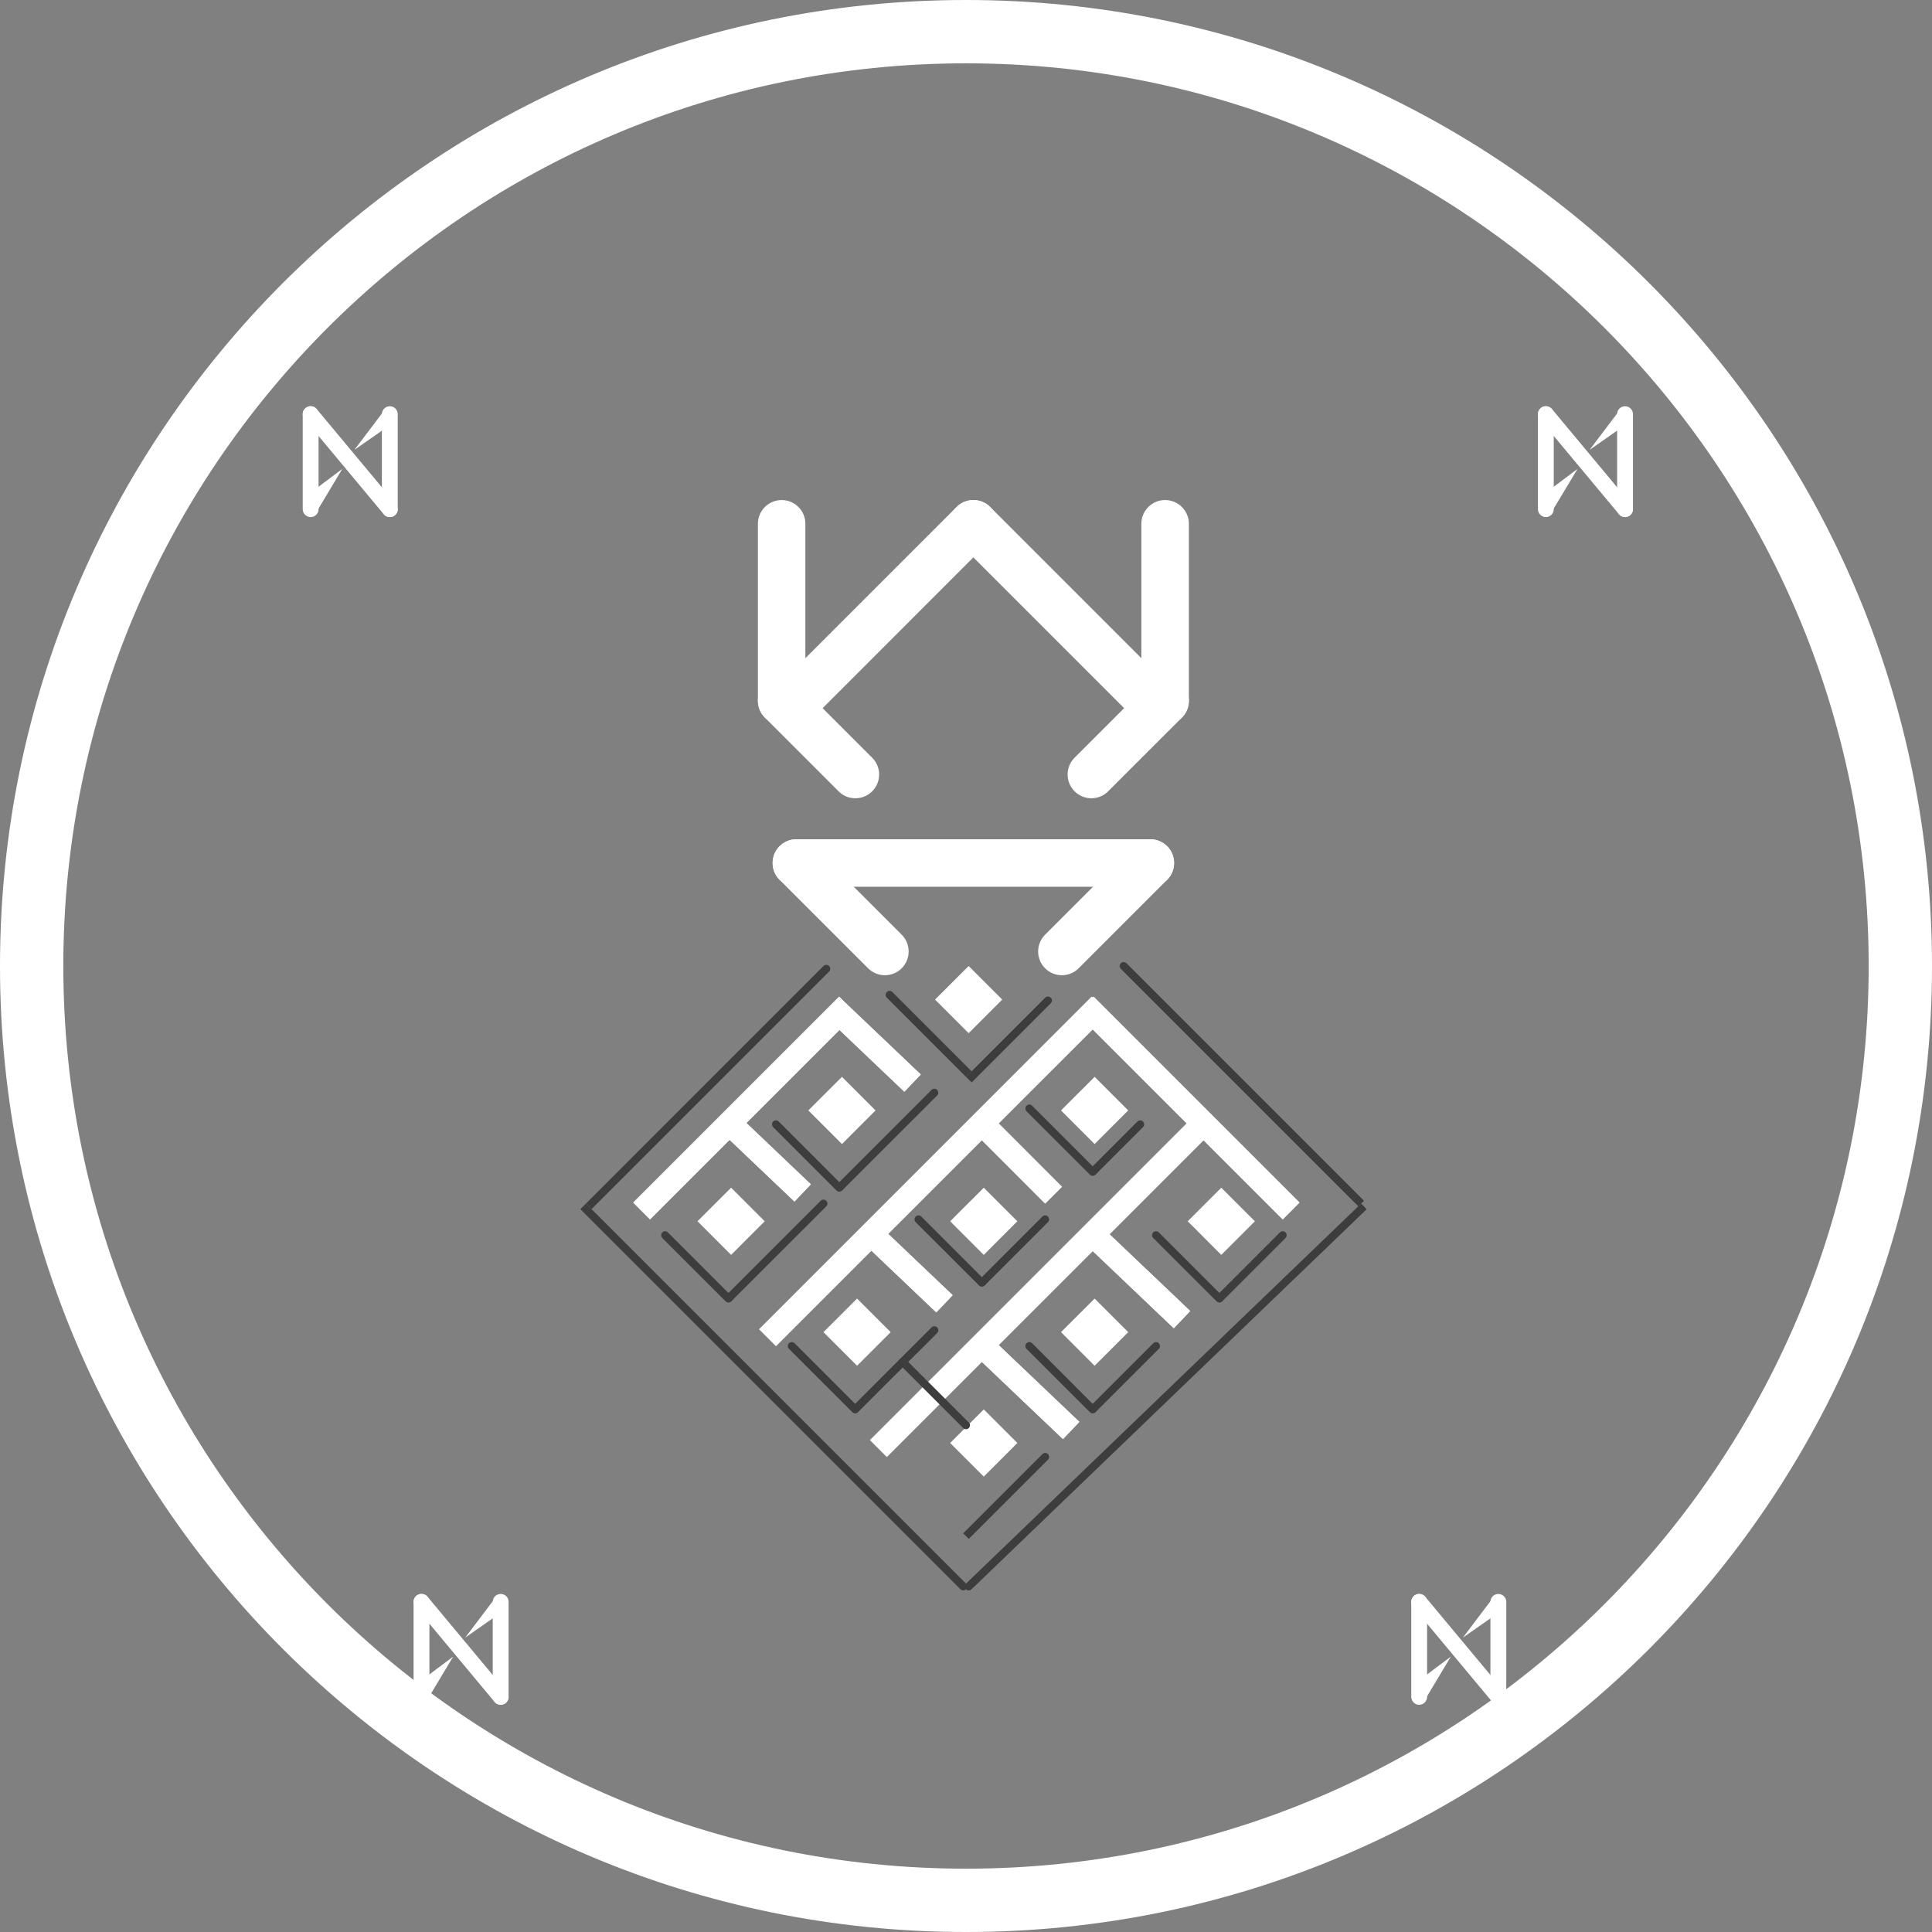 <svg width="45" height="45" viewBox="0 0 45 45" fill="none" xmlns="http://www.w3.org/2000/svg">
<rect x="0" y="0" width="45" height="45" fill="#808080" stroke="none"/>
<path fill-rule="evenodd" clip-rule="evenodd" d="M22.5 43.525C34.112 43.525 43.525 34.112 43.525 22.5C43.525 10.888 34.112 1.475 22.5 1.475C10.888 1.475 1.475 10.888 1.475 22.5C1.475 34.112 10.888 43.525 22.5 43.525ZM22.5 45C34.926 45 45 34.926 45 22.5C45 10.074 34.926 0 22.5 0C10.074 0 0 10.074 0 22.5C0 34.926 10.074 45 22.5 45Z" fill="white"/>
<path fill-rule="evenodd" clip-rule="evenodd" d="M18.206 11.647C18.512 11.647 18.759 11.895 18.759 12.2V16.322C18.759 16.628 18.512 16.876 18.206 16.876C17.901 16.876 17.653 16.628 17.653 16.322V12.2C17.653 11.895 17.901 11.647 18.206 11.647Z" fill="white"/>
<path fill-rule="evenodd" clip-rule="evenodd" d="M23.063 11.809C23.279 12.025 23.279 12.376 23.063 12.591L18.941 16.714C18.725 16.93 18.375 16.93 18.158 16.714C17.942 16.498 17.942 16.147 18.158 15.931L22.28 11.809C22.497 11.593 22.847 11.593 23.063 11.809Z" fill="white"/>
<path fill-rule="evenodd" clip-rule="evenodd" d="M21.002 22.553C20.786 22.769 20.436 22.769 20.22 22.553L18.158 20.492C17.942 20.276 17.942 19.926 18.158 19.71C18.375 19.494 18.725 19.494 18.941 19.71L21.002 21.771C21.218 21.987 21.218 22.337 21.002 22.553Z" fill="white"/>
<path fill-rule="evenodd" clip-rule="evenodd" d="M27.185 19.71C26.969 19.494 26.619 19.494 26.403 19.71L24.342 21.771C24.126 21.987 24.126 22.337 24.342 22.553C24.558 22.769 24.908 22.769 25.124 22.553L27.185 20.492C27.401 20.276 27.401 19.926 27.185 19.71Z" fill="white"/>
<path fill-rule="evenodd" clip-rule="evenodd" d="M27.347 20.101C27.347 20.407 27.099 20.654 26.794 20.654L18.55 20.654C18.244 20.654 17.996 20.407 17.996 20.101C17.996 19.796 18.244 19.548 18.55 19.548L26.794 19.548C27.099 19.548 27.347 19.796 27.347 20.101Z" fill="white"/>
<path fill-rule="evenodd" clip-rule="evenodd" d="M22.28 11.809C22.497 11.593 22.847 11.593 23.063 11.809L27.185 15.931C27.401 16.147 27.401 16.498 27.185 16.714C26.969 16.93 26.619 16.93 26.403 16.714L22.28 12.591C22.064 12.376 22.064 12.025 22.28 11.809Z" fill="white"/>
<path fill-rule="evenodd" clip-rule="evenodd" d="M20.315 18.431C20.099 18.647 19.748 18.647 19.532 18.431L17.815 16.714C17.599 16.498 17.599 16.147 17.815 15.931C18.031 15.715 18.381 15.715 18.597 15.931L20.315 17.649C20.531 17.865 20.531 18.215 20.315 18.431Z" fill="white"/>
<path fill-rule="evenodd" clip-rule="evenodd" d="M27.137 11.647C26.832 11.647 26.584 11.895 26.584 12.2V16.322C26.584 16.628 26.832 16.876 27.137 16.876C27.443 16.876 27.691 16.628 27.691 16.322V12.2C27.691 11.895 27.443 11.647 27.137 11.647Z" fill="white"/>
<path fill-rule="evenodd" clip-rule="evenodd" d="M25.029 18.431C25.245 18.647 25.595 18.647 25.811 18.431L27.529 16.714C27.745 16.498 27.745 16.147 27.529 15.931C27.313 15.715 26.962 15.715 26.746 15.931L25.029 17.649C24.813 17.865 24.813 18.215 25.029 18.431Z" fill="white"/>
<path d="M22.562 22.5L23.344 23.282L22.562 24.065L21.779 23.282L22.562 22.5Z" fill="white"/>
<path d="M19.611 25.082L20.393 25.864L19.611 26.647L18.828 25.864L19.611 25.082Z" fill="white"/>
<path d="M25.496 25.082L26.278 25.864L25.496 26.647L24.713 25.864L25.496 25.082Z" fill="white"/>
<path d="M28.446 27.664L29.229 28.446L28.446 29.229L27.664 28.446L28.446 27.664Z" fill="white"/>
<path d="M25.496 30.246L26.278 31.028L25.496 31.811L24.713 31.028L25.496 30.246Z" fill="white"/>
<path d="M22.914 32.828L23.696 33.61L22.914 34.393L22.131 33.61L22.914 32.828Z" fill="white"/>
<path d="M22.914 27.664L23.696 28.446L22.914 29.229L22.131 28.446L22.914 27.664Z" fill="white"/>
<path d="M19.963 30.246L20.745 31.028L19.963 31.811L19.18 31.028L19.963 30.246Z" fill="white"/>
<path d="M17.029 27.664L17.811 28.446L17.029 29.229L16.246 28.446L17.029 27.664Z" fill="white"/>
<path fill-rule="evenodd" clip-rule="evenodd" d="M19.935 23.607L15.14 28.402L14.749 28.01L19.544 23.215L19.935 23.607Z" fill="white"/>
<path fill-rule="evenodd" clip-rule="evenodd" d="M19.935 23.607L15.14 28.402L14.749 28.01L19.544 23.215L19.935 23.607Z" fill="white"/>
<path fill-rule="evenodd" clip-rule="evenodd" d="M25.82 23.607L18.074 31.352L17.683 30.961L25.428 23.215L25.82 23.607Z" fill="white"/>
<path fill-rule="evenodd" clip-rule="evenodd" d="M25.82 23.607L18.074 31.352L17.683 30.961L25.428 23.215L25.82 23.607Z" fill="white"/>
<path fill-rule="evenodd" clip-rule="evenodd" d="M28.402 26.189L20.656 33.934L20.265 33.543L28.01 25.797L28.402 26.189Z" fill="white"/>
<path fill-rule="evenodd" clip-rule="evenodd" d="M28.402 26.189L20.656 33.934L20.265 33.543L28.01 25.797L28.402 26.189Z" fill="white"/>
<path fill-rule="evenodd" clip-rule="evenodd" d="M21.064 25.428L19.175 23.63L19.556 23.229L21.446 25.027L21.064 25.428Z" fill="white"/>
<path fill-rule="evenodd" clip-rule="evenodd" d="M21.064 25.428L19.175 23.63L19.556 23.229L21.446 25.027L21.064 25.428Z" fill="white"/>
<path fill-rule="evenodd" clip-rule="evenodd" d="M29.877 28.402L25.082 23.607L25.473 23.215L30.268 28.01L29.877 28.402Z" fill="white"/>
<path fill-rule="evenodd" clip-rule="evenodd" d="M29.877 28.402L25.082 23.607L25.473 23.215L30.268 28.01L29.877 28.402Z" fill="white"/>
<path fill-rule="evenodd" clip-rule="evenodd" d="M18.505 27.986L16.615 26.189L16.997 25.788L18.886 27.585L18.505 27.986Z" fill="white"/>
<path fill-rule="evenodd" clip-rule="evenodd" d="M18.505 27.986L16.615 26.189L16.997 25.788L18.886 27.585L18.505 27.986Z" fill="white"/>
<path fill-rule="evenodd" clip-rule="evenodd" d="M21.808 30.568L19.918 28.77L20.299 28.37L22.189 30.167L21.808 30.568Z" fill="white"/>
<path fill-rule="evenodd" clip-rule="evenodd" d="M21.808 30.568L19.918 28.77L20.299 28.37L22.189 30.167L21.808 30.568Z" fill="white"/>
<path fill-rule="evenodd" clip-rule="evenodd" d="M24.344 28.033L22.869 26.557L23.26 26.166L24.735 27.642L24.344 28.033Z" fill="white"/>
<path fill-rule="evenodd" clip-rule="evenodd" d="M24.344 28.033L22.869 26.557L23.26 26.166L24.735 27.642L24.344 28.033Z" fill="white"/>
<path fill-rule="evenodd" clip-rule="evenodd" d="M27.34 30.937L25.451 29.139L25.832 28.738L27.722 30.536L27.34 30.937Z" fill="white"/>
<path fill-rule="evenodd" clip-rule="evenodd" d="M27.34 30.937L25.451 29.139L25.832 28.738L27.722 30.536L27.34 30.937Z" fill="white"/>
<path fill-rule="evenodd" clip-rule="evenodd" d="M24.759 33.519L22.869 31.721L23.25 31.32L25.14 33.118L24.759 33.519Z" fill="white"/>
<path fill-rule="evenodd" clip-rule="evenodd" d="M24.759 33.519L22.869 31.721L23.25 31.32L25.14 33.118L24.759 33.519Z" fill="white"/>
<path fill-rule="evenodd" clip-rule="evenodd" d="M19.311 22.5C19.347 22.536 19.347 22.594 19.311 22.63L13.778 28.163L13.648 28.033L19.18 22.5C19.216 22.464 19.275 22.464 19.311 22.5Z" fill="#3D3D3D"/>
<path fill-rule="evenodd" clip-rule="evenodd" d="M24.475 23.238C24.511 23.274 24.511 23.332 24.475 23.368L22.631 25.212L22.5 25.082L24.344 23.238C24.38 23.202 24.439 23.202 24.475 23.238Z" fill="#3D3D3D"/>
<path fill-rule="evenodd" clip-rule="evenodd" d="M26.622 26.123C26.659 26.159 26.659 26.218 26.622 26.254L25.516 27.36L25.386 27.23L26.492 26.123C26.528 26.087 26.587 26.087 26.622 26.123Z" fill="#3D3D3D"/>
<path fill-rule="evenodd" clip-rule="evenodd" d="M23.91 25.755C23.946 25.718 24.005 25.718 24.041 25.755L25.516 27.23C25.552 27.266 25.552 27.324 25.516 27.36C25.48 27.396 25.422 27.396 25.386 27.36L23.91 25.885C23.874 25.849 23.874 25.791 23.91 25.755Z" fill="#3D3D3D"/>
<path fill-rule="evenodd" clip-rule="evenodd" d="M24.409 28.336C24.445 28.372 24.445 28.431 24.409 28.467L22.934 29.942L22.804 29.812L24.279 28.336C24.315 28.3 24.373 28.3 24.409 28.336Z" fill="#3D3D3D"/>
<path fill-rule="evenodd" clip-rule="evenodd" d="M21.328 28.336C21.364 28.3 21.423 28.3 21.459 28.336L22.934 29.812C22.97 29.848 22.97 29.906 22.934 29.942C22.898 29.978 22.84 29.978 22.804 29.942L21.328 28.467C21.292 28.431 21.292 28.372 21.328 28.336Z" fill="#3D3D3D"/>
<path fill-rule="evenodd" clip-rule="evenodd" d="M26.991 31.287C27.027 31.323 27.027 31.382 26.991 31.418L25.516 32.893L25.386 32.763L26.861 31.287C26.897 31.251 26.955 31.251 26.991 31.287Z" fill="#3D3D3D"/>
<path fill-rule="evenodd" clip-rule="evenodd" d="M23.91 31.287C23.946 31.251 24.005 31.251 24.041 31.287L25.516 32.763C25.552 32.799 25.552 32.857 25.516 32.893C25.48 32.929 25.422 32.929 25.386 32.893L23.91 31.418C23.874 31.382 23.874 31.323 23.91 31.287Z" fill="#3D3D3D"/>
<path fill-rule="evenodd" clip-rule="evenodd" d="M29.942 28.705C29.978 28.741 29.978 28.8 29.942 28.836L28.467 30.311L28.336 30.181L29.812 28.705C29.848 28.669 29.906 28.669 29.942 28.705Z" fill="#3D3D3D"/>
<path fill-rule="evenodd" clip-rule="evenodd" d="M26.861 28.705C26.897 28.669 26.956 28.669 26.991 28.705L28.467 30.181C28.503 30.217 28.503 30.275 28.467 30.311C28.431 30.347 28.372 30.347 28.337 30.311L26.861 28.836C26.825 28.8 26.825 28.741 26.861 28.705Z" fill="#3D3D3D"/>
<path fill-rule="evenodd" clip-rule="evenodd" d="M21.828 30.918C21.863 30.954 21.863 31.013 21.828 31.049L19.983 32.893L19.853 32.763L21.697 30.918C21.733 30.882 21.791 30.882 21.828 30.918Z" fill="#3D3D3D"/>
<path fill-rule="evenodd" clip-rule="evenodd" d="M18.377 31.287C18.413 31.251 18.472 31.251 18.508 31.287L19.983 32.763C20.019 32.799 20.019 32.857 19.983 32.893C19.947 32.929 19.889 32.929 19.853 32.893L18.377 31.418C18.341 31.382 18.341 31.323 18.377 31.287Z" fill="#3D3D3D"/>
<path fill-rule="evenodd" clip-rule="evenodd" d="M24.409 33.869C24.445 33.905 24.445 33.964 24.409 34L22.565 35.844L22.435 35.714L24.279 33.869C24.315 33.833 24.373 33.833 24.409 33.869Z" fill="#3D3D3D"/>
<path fill-rule="evenodd" clip-rule="evenodd" d="M20.959 31.656C20.995 31.62 21.054 31.62 21.09 31.656L22.565 33.132C22.601 33.167 22.601 33.226 22.565 33.262C22.529 33.298 22.471 33.298 22.435 33.262L20.959 31.787C20.923 31.75 20.923 31.692 20.959 31.656Z" fill="#3D3D3D"/>
<path fill-rule="evenodd" clip-rule="evenodd" d="M19.246 27.968C19.282 28.004 19.282 28.062 19.246 28.098L17.032 30.311L16.902 30.181L19.115 27.968C19.151 27.932 19.21 27.932 19.246 27.968Z" fill="#3D3D3D"/>
<path fill-rule="evenodd" clip-rule="evenodd" d="M15.427 28.705C15.463 28.669 15.521 28.669 15.557 28.705L17.032 30.181C17.068 30.217 17.068 30.275 17.032 30.311C16.996 30.347 16.938 30.347 16.902 30.311L15.427 28.836C15.391 28.8 15.391 28.741 15.427 28.705Z" fill="#3D3D3D"/>
<path fill-rule="evenodd" clip-rule="evenodd" d="M21.828 25.386C21.863 25.422 21.863 25.48 21.828 25.516L19.614 27.729L19.484 27.599L21.697 25.386C21.733 25.35 21.791 25.35 21.828 25.386Z" fill="#3D3D3D"/>
<path fill-rule="evenodd" clip-rule="evenodd" d="M18.009 26.123C18.044 26.087 18.103 26.087 18.139 26.123L19.614 27.599C19.65 27.635 19.65 27.693 19.614 27.729C19.578 27.765 19.52 27.765 19.484 27.729L18.009 26.254C17.973 26.218 17.973 26.159 18.009 26.123Z" fill="#3D3D3D"/>
<path fill-rule="evenodd" clip-rule="evenodd" d="M20.656 23.238L22.5 25.082L22.63 24.952L20.786 23.107C20.75 23.071 20.692 23.071 20.656 23.107C20.62 23.143 20.62 23.202 20.656 23.238Z" fill="#3D3D3D"/>
<path fill-rule="evenodd" clip-rule="evenodd" d="M26.237 22.435L31.77 27.968L31.639 28.098L26.106 22.565C26.07 22.529 26.07 22.471 26.106 22.435C26.142 22.399 26.201 22.399 26.237 22.435Z" fill="#3D3D3D"/>
<path fill-rule="evenodd" clip-rule="evenodd" d="M22.5 37.016C22.464 37.052 22.406 37.052 22.37 37.016L13.517 28.163L13.648 28.033L22.5 36.885C22.536 36.921 22.536 36.98 22.5 37.016Z" fill="#3D3D3D"/>
<path fill-rule="evenodd" clip-rule="evenodd" d="M22.5 36.885L31.704 28.033L31.832 28.166L22.628 37.018C22.591 37.053 22.533 37.052 22.497 37.016C22.462 36.979 22.463 36.92 22.5 36.885Z" fill="#3D3D3D"/>
<path fill-rule="evenodd" clip-rule="evenodd" d="M7.117 9.504C7.196 9.439 7.312 9.45 7.377 9.528L9.221 11.741C9.287 11.819 9.276 11.936 9.198 12.001C9.12 12.066 9.003 12.056 8.938 11.977L7.094 9.764C7.029 9.686 7.039 9.57 7.117 9.504Z" fill="white"/>
<path fill-rule="evenodd" clip-rule="evenodd" d="M7.236 9.462C7.337 9.462 7.42 9.544 7.42 9.646V11.859C7.42 11.961 7.337 12.044 7.236 12.044C7.134 12.044 7.051 11.961 7.051 11.859V9.646C7.051 9.544 7.134 9.462 7.236 9.462Z" fill="white"/>
<path fill-rule="evenodd" clip-rule="evenodd" d="M9.08 9.462C9.182 9.462 9.264 9.544 9.264 9.646V11.859C9.264 11.961 9.182 12.044 9.08 12.044C8.978 12.044 8.895 11.961 8.895 11.859V9.646C8.895 9.544 8.978 9.462 9.08 9.462Z" fill="white"/>
<path d="M8.254 10.479L8.895 9.631L9.08 9.631L9.068 9.91L8.254 10.479Z" fill="white"/>
<path d="M7.973 10.922L7.42 11.844L7.236 12.029L7.236 11.475L7.973 10.922Z" fill="white"/>
<path fill-rule="evenodd" clip-rule="evenodd" d="M35.888 9.504C35.966 9.439 36.082 9.45 36.148 9.528L37.992 11.741C38.057 11.819 38.047 11.936 37.968 12.001C37.89 12.066 37.774 12.056 37.709 11.977L35.864 9.764C35.799 9.686 35.81 9.57 35.888 9.504Z" fill="white"/>
<path fill-rule="evenodd" clip-rule="evenodd" d="M36.006 9.462C36.108 9.462 36.19 9.544 36.19 9.646V11.859C36.19 11.961 36.108 12.044 36.006 12.044C35.904 12.044 35.822 11.961 35.822 11.859V9.646C35.822 9.544 35.904 9.462 36.006 9.462Z" fill="white"/>
<path fill-rule="evenodd" clip-rule="evenodd" d="M37.85 9.462C37.952 9.462 38.035 9.544 38.035 9.646V11.859C38.035 11.961 37.952 12.044 37.85 12.044C37.748 12.044 37.666 11.961 37.666 11.859V9.646C37.666 9.544 37.748 9.462 37.85 9.462Z" fill="white"/>
<path d="M37.024 10.479L37.666 9.631L37.85 9.631L37.838 9.91L37.024 10.479Z" fill="white"/>
<path d="M36.744 10.922L36.19 11.844L36.006 12.029L36.006 11.475L36.744 10.922Z" fill="white"/>
<path fill-rule="evenodd" clip-rule="evenodd" d="M9.699 37.168C9.778 37.103 9.894 37.114 9.959 37.192L11.803 39.405C11.868 39.483 11.858 39.6 11.78 39.665C11.701 39.73 11.585 39.719 11.52 39.641L9.676 37.428C9.61 37.35 9.621 37.233 9.699 37.168Z" fill="white"/>
<path fill-rule="evenodd" clip-rule="evenodd" d="M9.817 37.126C9.919 37.126 10.002 37.208 10.002 37.31V39.523C10.002 39.625 9.919 39.708 9.817 39.708C9.716 39.708 9.633 39.625 9.633 39.523V37.31C9.633 37.208 9.716 37.126 9.817 37.126Z" fill="white"/>
<path fill-rule="evenodd" clip-rule="evenodd" d="M11.662 37.126C11.764 37.126 11.846 37.208 11.846 37.31V39.523C11.846 39.625 11.764 39.708 11.662 39.708C11.56 39.708 11.477 39.625 11.477 39.523V37.31C11.477 37.208 11.56 37.126 11.662 37.126Z" fill="white"/>
<path d="M10.836 38.143L11.477 37.295L11.662 37.295L11.649 37.574L10.836 38.143Z" fill="white"/>
<path d="M10.555 38.586L10.002 39.508L9.817 39.693L9.817 39.139L10.555 38.586Z" fill="white"/>
<path fill-rule="evenodd" clip-rule="evenodd" d="M32.937 37.168C33.015 37.103 33.132 37.114 33.197 37.192L35.041 39.405C35.106 39.483 35.096 39.6 35.017 39.665C34.939 39.73 34.823 39.719 34.758 39.641L32.913 37.428C32.848 37.35 32.859 37.233 32.937 37.168Z" fill="white"/>
<path fill-rule="evenodd" clip-rule="evenodd" d="M33.055 37.126C33.157 37.126 33.24 37.208 33.24 37.31V39.523C33.24 39.625 33.157 39.708 33.055 39.708C32.953 39.708 32.871 39.625 32.871 39.523V37.31C32.871 37.208 32.953 37.126 33.055 37.126Z" fill="white"/>
<path fill-rule="evenodd" clip-rule="evenodd" d="M34.899 37.126C35.001 37.126 35.084 37.208 35.084 37.31V39.523C35.084 39.625 35.001 39.708 34.899 39.708C34.798 39.708 34.715 39.625 34.715 39.523V37.31C34.715 37.208 34.798 37.126 34.899 37.126Z" fill="white"/>
<path d="M34.074 38.143L34.715 37.295L34.899 37.295L34.887 37.574L34.074 38.143Z" fill="white"/>
<path d="M33.793 38.586L33.24 39.508L33.055 39.693L33.055 39.139L33.793 38.586Z" fill="white"/>
</svg>
